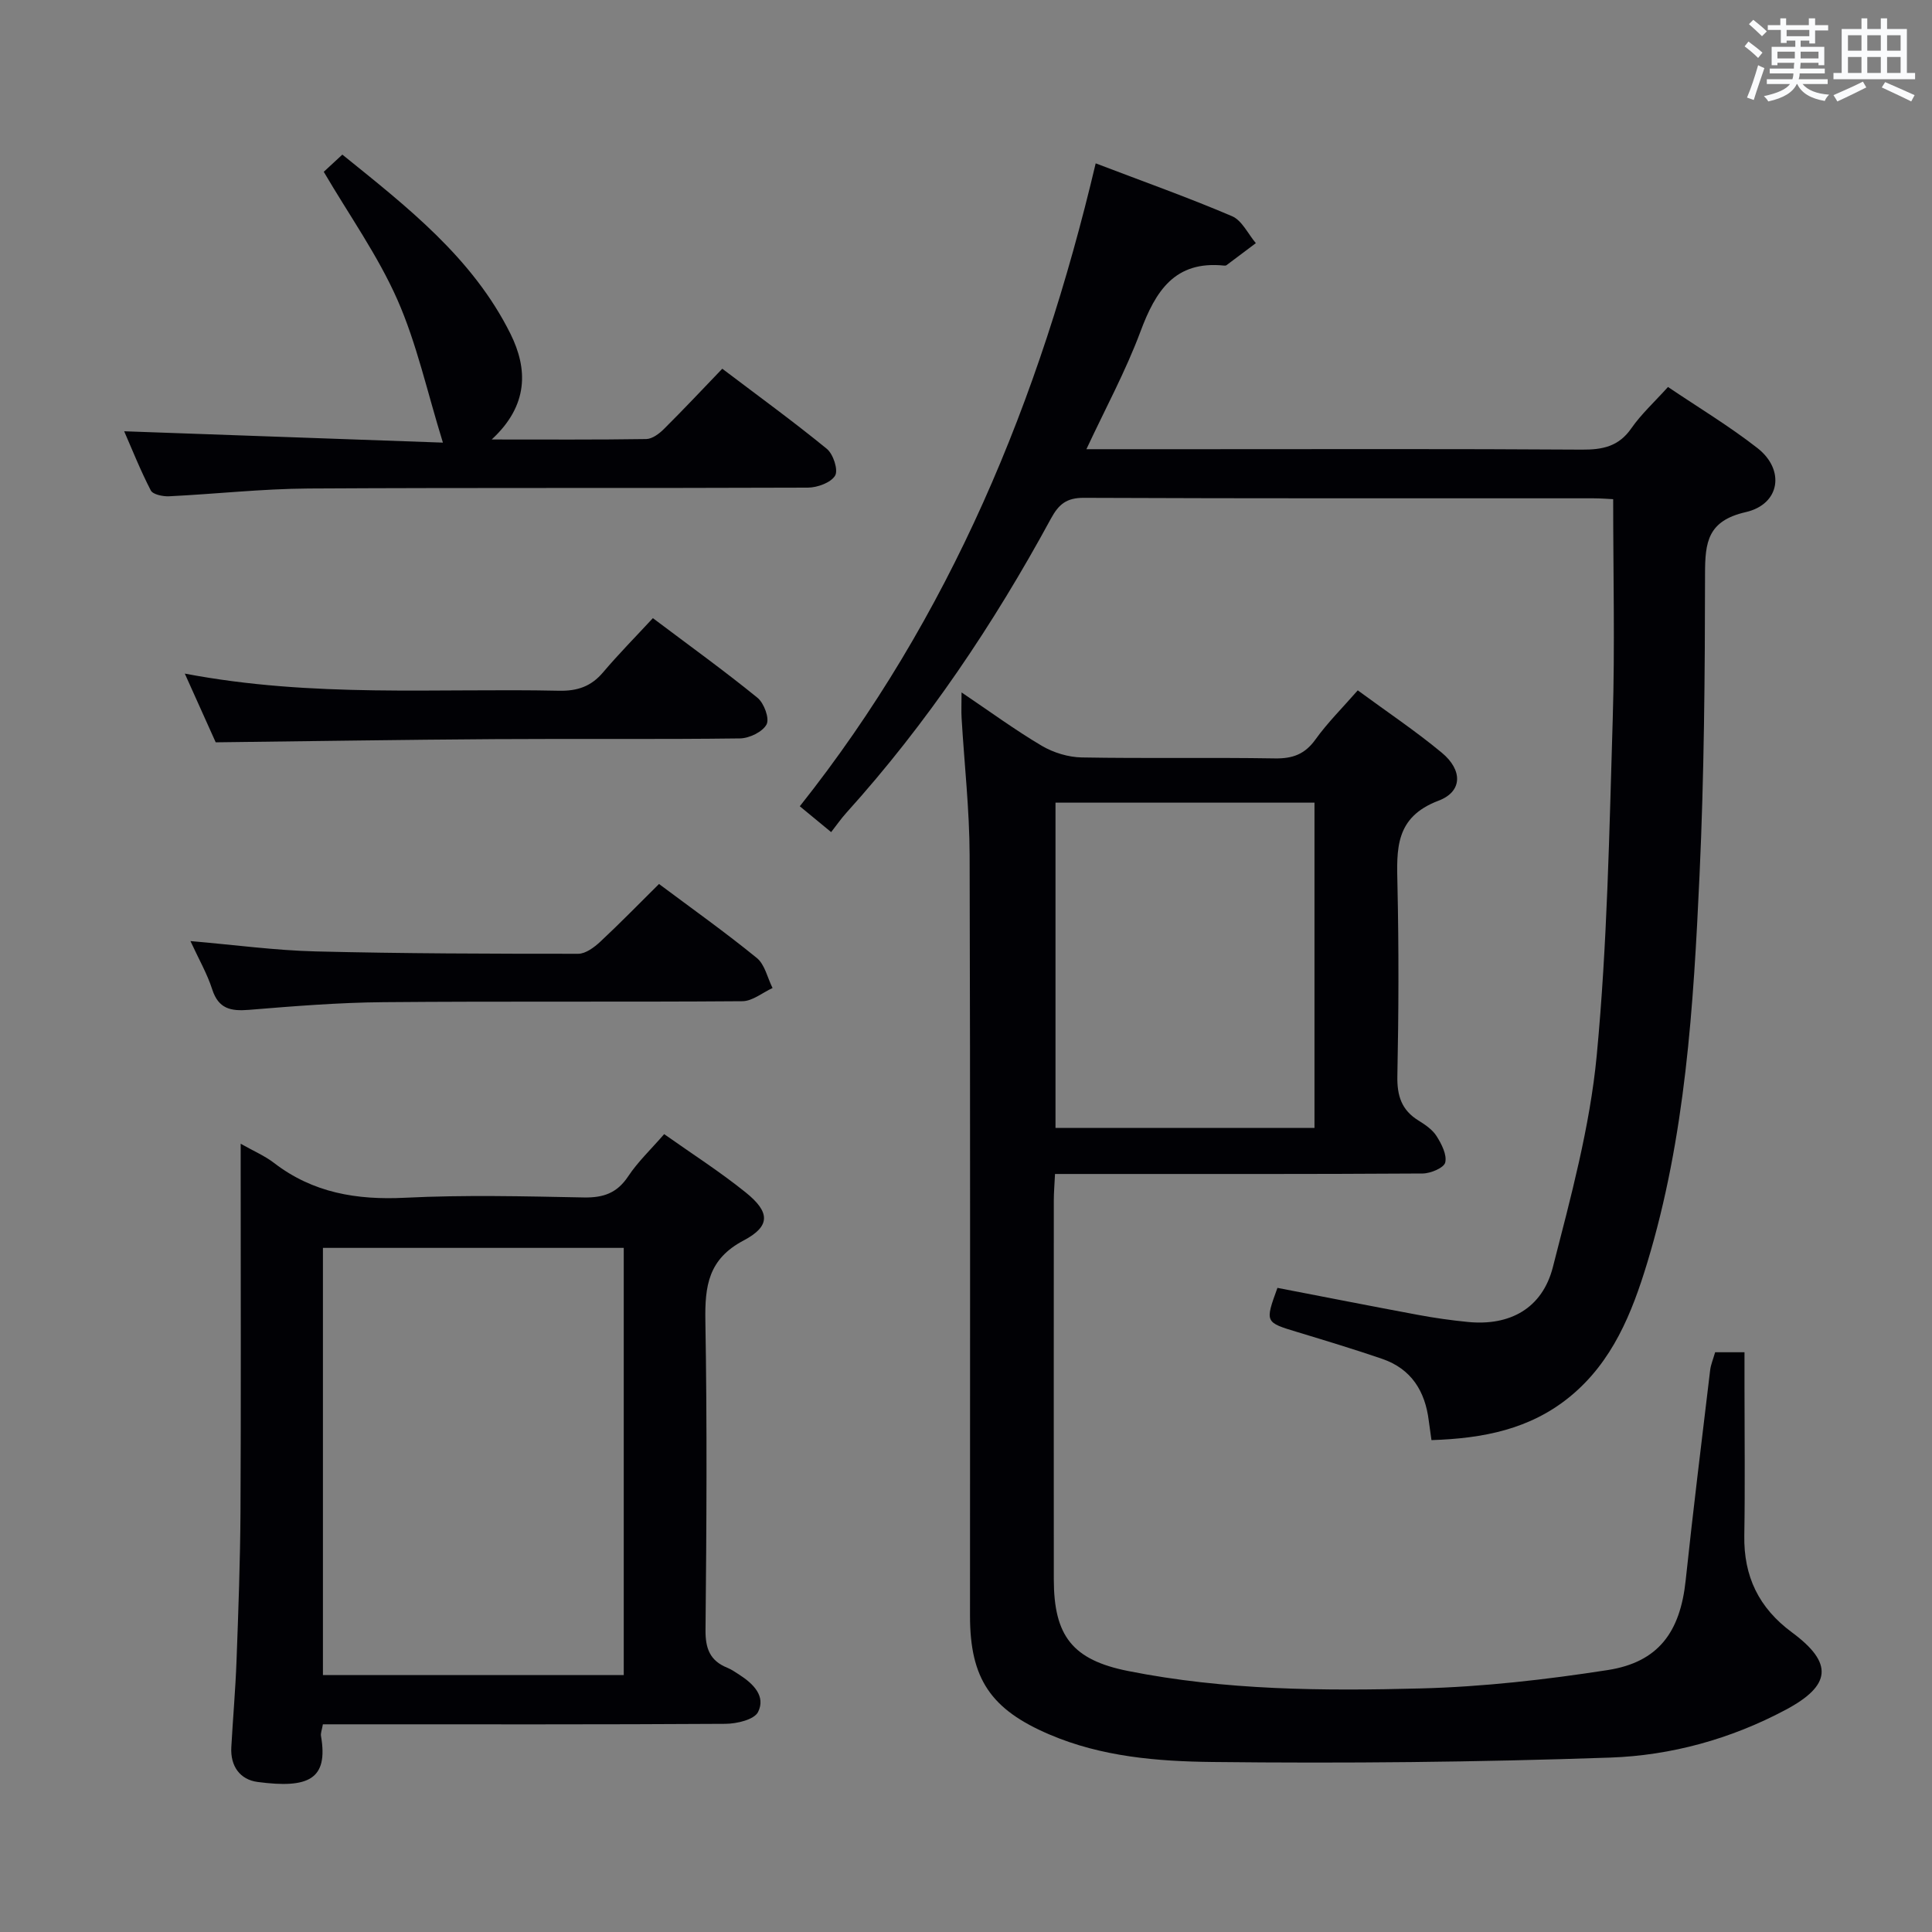 <svg enable-background="new 0 0 400 400" viewBox="0 0 400 400" xmlns="http://www.w3.org/2000/svg"><rect x="0" y="0" width="400" height="400" fill="#808080" stroke="none"/><g fill="#010105"><path d="m355.1 279.97h6.08v7.41c0 10.17.13 20.33-.04 30.5-.15 8.48 2.99 15.01 9.87 20.09 8.61 6.36 8.17 10.99-1.35 16.05-11.33 6.03-23.67 9.43-36.29 9.87-27.44.95-54.92 1.22-82.38.91-11.36-.13-22.92-1.07-33.73-5.7-12.07-5.16-16.43-11.46-16.43-24.54-.01-52.5.08-104.99-.08-157.49-.03-9.46-1.1-18.91-1.66-28.37-.09-1.46-.01-2.92-.01-5.34 5.92 3.99 11.1 7.79 16.61 11.05 2.41 1.42 5.48 2.36 8.27 2.41 13.33.24 26.67-.02 39.99.2 3.69.06 6.21-.86 8.41-3.93 2.49-3.47 5.57-6.52 8.75-10.16 6.01 4.42 11.95 8.39 17.41 12.92 4.31 3.58 4.32 8.03-.68 9.92-9.07 3.43-8.68 10.05-8.51 17.53.29 13.16.25 26.33-.02 39.49-.08 4.09.87 7.05 4.38 9.21 1.4.86 2.91 1.9 3.75 3.24 1.02 1.62 2.16 3.83 1.78 5.44-.26 1.1-3.02 2.27-4.67 2.28-23.5.15-47 .1-70.5.1-1.78 0-3.56 0-5.62 0-.1 2.19-.25 3.81-.25 5.44-.01 26.17-.02 52.33 0 78.5.01 11.71 3.87 16.68 15.41 18.97 20.03 3.99 40.38 4.14 60.65 3.6 12.9-.34 25.84-1.82 38.61-3.8 10.5-1.63 15.02-7.86 16.15-18.57 1.54-14.53 3.34-29.03 5.07-43.54.14-1.13.61-2.23 1.03-3.69zm-136.57-113.79v67.34h53.62c0-22.63 0-44.95 0-67.34-18.06 0-35.67 0-53.62 0z"/><path d="m226.85 33.82c10.01 3.82 19.24 7.1 28.23 10.94 2.06.88 3.31 3.67 4.93 5.58-2.02 1.52-4.04 3.05-6.07 4.56-.12.09-.33.11-.49.09-10.24-1.07-14.21 5.28-17.34 13.68-3.05 8.17-7.25 15.91-11.18 24.33h23.07c26.49 0 52.99-.09 79.48.09 4.3.03 7.64-.63 10.26-4.4 2.06-2.96 4.8-5.46 7.6-8.57 6.28 4.24 12.68 8.09 18.52 12.65 5.76 4.5 4.71 11.63-2.43 13.26-7.86 1.8-8.42 6.19-8.42 12.79-.02 20.81-.18 41.63-1.14 62.41-1.25 27.04-2.89 54.11-10.84 80.26-3.16 10.39-7.17 20.42-15.95 27.64-8.28 6.8-18.04 8.69-28.71 9.03-.21-1.52-.4-2.77-.56-4.02-.75-6.11-3.61-10.72-9.61-12.79-5.81-1.99-11.69-3.77-17.56-5.55-6.75-2.04-6.76-2-4.16-9.16 9.66 1.86 19.37 3.78 29.1 5.59 3.42.64 6.89 1.13 10.35 1.47 8.67.85 15.39-2.8 17.58-11.37 3.7-14.43 7.66-29 9.07-43.75 2.2-23.15 2.61-46.48 3.32-69.75.46-14.94.09-29.91.09-45.48-.93-.04-2.53-.18-4.12-.18-35.16-.01-70.31.05-105.47-.1-3.6-.02-5.21 1.35-6.82 4.31-11.87 21.85-25.65 42.4-42.36 60.91-1.11 1.23-2.05 2.6-3.14 3.99-2.47-2.03-4.25-3.5-6.49-5.35 31.12-39.19 49.69-84.12 61.26-133.11z"/><path d="m66.85 357c-.2 1.15-.49 1.82-.39 2.42 1.56 9.05-2.66 10.89-13.1 9.52-3.68-.48-5.68-3.28-5.47-7.18.33-5.97.86-11.94 1.08-17.91.38-10.3.76-20.61.82-30.92.12-23.32.04-46.64.04-69.97 0-1.8 0-3.59 0-6.16 2.7 1.53 4.99 2.5 6.9 3.97 8.07 6.21 17.13 7.71 27.14 7.21 12.3-.61 24.65-.3 36.97-.06 4.04.08 6.89-.87 9.21-4.36 2-3.02 4.71-5.58 7.46-8.75 5.68 4.02 11.53 7.76 16.89 12.08 5.04 4.06 5.18 6.97-.45 9.94-7.32 3.86-8.03 9.43-7.91 16.65.37 21.32.24 42.64.03 63.97-.04 3.85.91 6.37 4.48 7.83.92.37 1.75.96 2.59 1.5 2.83 1.83 5.44 4.41 3.81 7.67-.79 1.58-4.38 2.43-6.72 2.45-25.81.16-51.63.1-77.45.1-1.83 0-3.65 0-5.93 0zm62.29-10.2c0-29.8 0-59.13 0-88.44-21.03 0-41.6 0-62.28 0v88.44z"/><path d="m101.8 90.99c11.45 0 21.72.07 31.99-.09 1.25-.02 2.7-1.11 3.67-2.08 4.01-3.98 7.88-8.11 12.08-12.48 7.51 5.69 14.74 10.94 21.65 16.59 1.33 1.09 2.4 4.39 1.71 5.54-.87 1.46-3.67 2.48-5.64 2.49-34.46.14-68.93-.02-103.39.18-9.62.06-19.23 1.14-28.85 1.61-1.29.06-3.36-.36-3.8-1.21-2.18-4.22-3.94-8.66-5.51-12.25 21.84.78 43.69 1.56 65.99 2.35-3.27-10.55-5.41-20.49-9.43-29.6-4.05-9.17-9.99-17.51-15.24-26.47.99-.91 2.18-2.02 3.85-3.56 13.38 10.81 26.96 21.33 34.81 37.11 3.61 7.27 3.76 14.81-3.89 21.87z"/><path d="m38.26 139.46c26.6 5.06 52.09 3 77.48 3.55 3.81.08 6.65-.89 9.12-3.81 3.22-3.8 6.73-7.35 10.31-11.22 7.71 5.8 14.84 10.94 21.65 16.48 1.36 1.1 2.54 4.29 1.89 5.52-.81 1.54-3.56 2.87-5.5 2.9-16.98.22-33.96.04-50.94.15-18.93.12-37.86.43-57.61.66-1.62-3.63-3.77-8.39-6.4-14.23z"/><path d="m39.43 194.84c9.16.79 17.53 1.93 25.92 2.14 18.11.45 36.24.49 54.36.49 1.53 0 3.3-1.32 4.54-2.47 4.13-3.85 8.07-7.9 12.19-11.98 6.81 5.09 13.71 9.99 20.25 15.32 1.67 1.36 2.2 4.11 3.26 6.22-2.08.95-4.15 2.71-6.24 2.73-24.79.19-49.59-.02-74.38.2-9.27.08-18.55.83-27.8 1.59-3.74.3-6.29-.2-7.59-4.23-1.04-3.25-2.79-6.27-4.51-10.01z"/></g><path d="m361.2 9.6.8-1c.9.7 1.9 1.4 2.9 2.3l-.9 1.1c-1-1-2-1.8-2.8-2.4zm.5 10.6c.9-2.1 1.6-4.3 2.3-6.7.4.2.8.4 1.3.6-.7 2.1-1.5 4.3-2.2 6.6zm.4-15.2.9-.9c1 .8 2 1.6 2.8 2.4l-1 1c-.9-.9-1.8-1.7-2.7-2.5zm12.5-1.2h1.2v1.4h2.7v1.1h-2.7v2.7h-1.2v-.6h-1.8v1.3h4.9v3.8h-1.2v-.5h-3.7c0 .4-.1.9-.1 1.2h5.1v1h-5.2c0 .5-.1.9-.2 1.2h6v1h-5.2c1.1 1.3 2.9 2 5.5 2.2-.4.4-.7.8-.9 1.3-2.9-.5-4.8-1.6-5.7-3.5h-.1c-.8 1.7-2.7 2.9-5.9 3.6-.2-.4-.6-.8-.9-1.1 2.8-.6 4.6-1.4 5.4-2.5h-4.8v-1h5.3c.1-.3.2-.7.2-1.2h-4.9v-1h5c0-.4 0-.8.1-1.2h-3.5v.5h-1.2v-3.8h4.9v-1.3h-1.8v.5h-1.2v-2.7h-2.7v-1h2.6v-1.4h1.2v1.4h4.7v-1.4zm-6.6 8.3h3.6c0-.4 0-.9 0-1.4h-3.6zm1.9-4.6h4.7v-1.3h-4.7zm6.6 3.2h-3.7v1.4h3.7z" fill="#fafbfc"/><path d="m385.3 3.8h1.3v2.2h2.8v-2.2h1.3v2.2h4.1v9.1h1.7v1.3h-16.9v-1.3h1.7v-9.1h4.1v-2.2zm.4 13.1.7 1.2c-1.8.9-3.8 1.9-6 2.9-.2-.4-.5-.8-.8-1.3 2.3-1 4.3-1.9 6.1-2.8zm-3.1-6.4h2.8v-3.2h-2.8zm0 4.6h2.8v-3.3h-2.8zm4-4.6h2.8v-3.2h-2.8zm0 4.6h2.8v-3.3h-2.8zm3.7 1.9c2.1.9 4.1 1.8 6.1 2.7l-.7 1.3c-2.2-1.1-4.2-2-6.1-2.9zm3.2-9.7h-2.8v3.2h2.8zm-2.8 7.8h2.8v-3.3h-2.8z" fill="#fafbfc"/></svg>